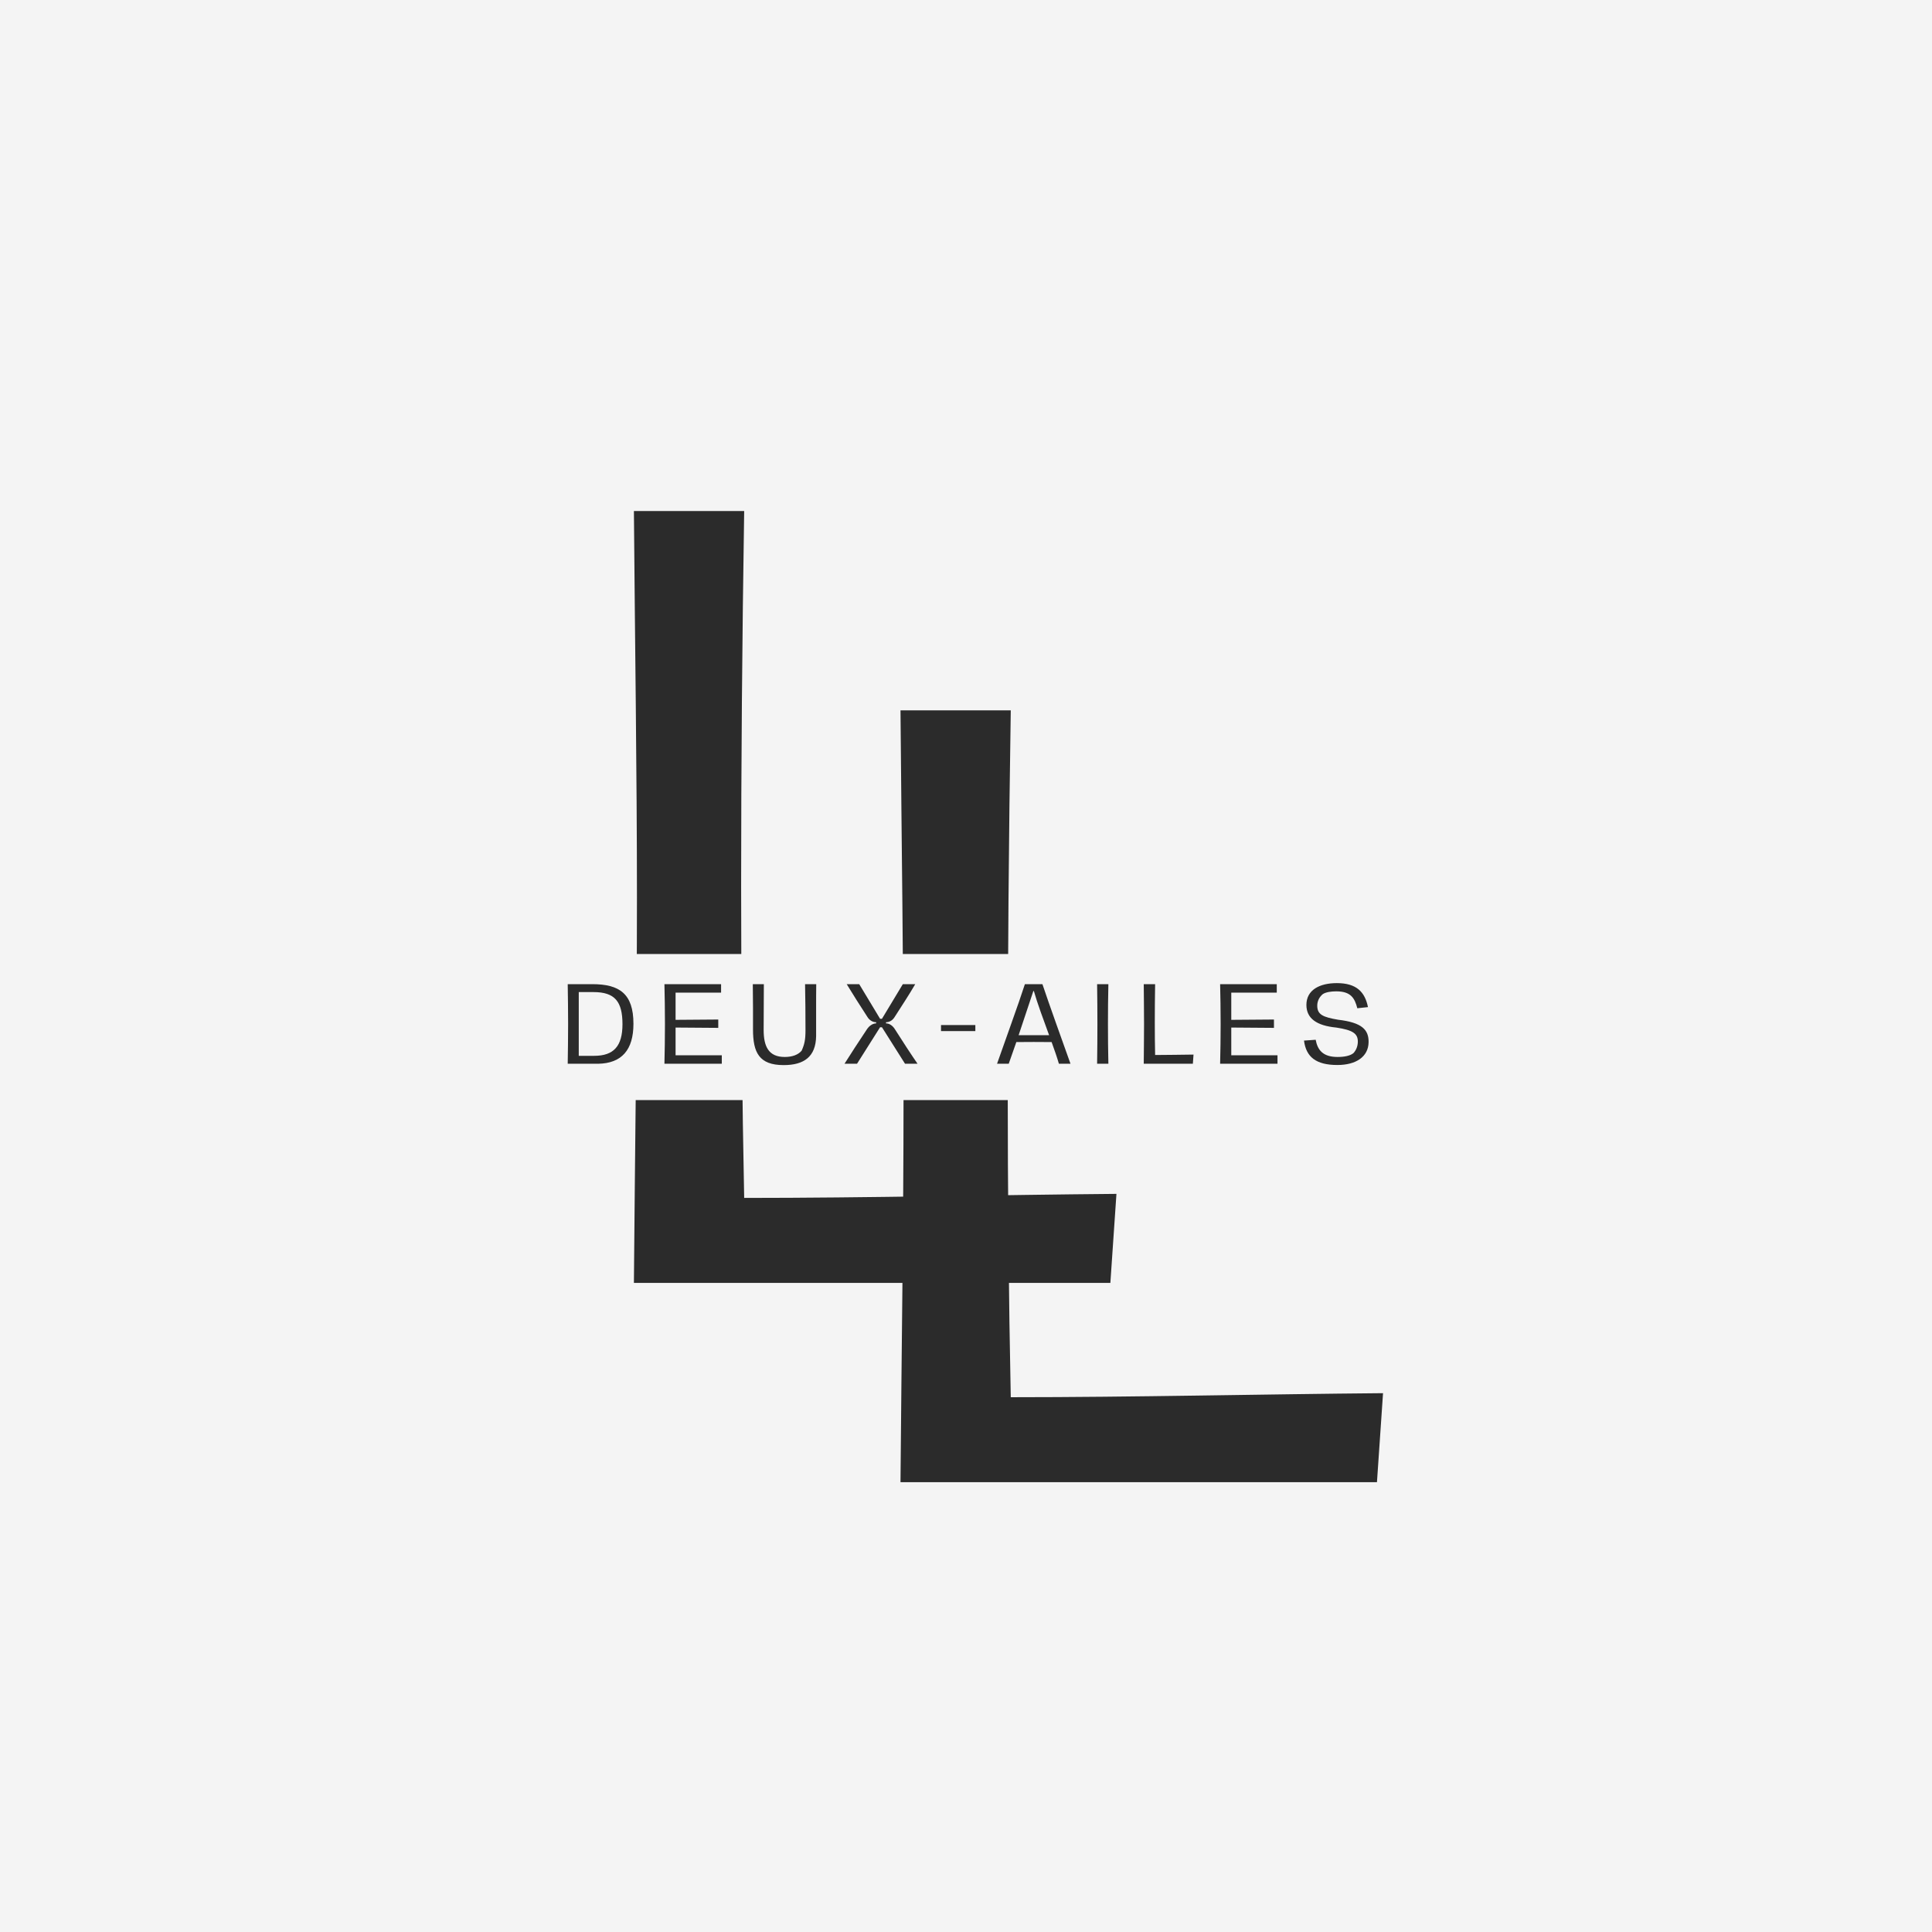 <svg xmlns="http://www.w3.org/2000/svg" xmlns:xlink="http://www.w3.org/1999/xlink" width="500" zoomAndPan="magnify" viewBox="0 0 375 375" height="500" preserveAspectRatio="xMidYMid meet" version="1.0"><defs><g/></defs><rect x="-37.5" width="450" fill="#ffffff" y="-37.5" height="450" fill-opacity="1"/><rect x="-37.5" width="450" fill="#ffffff" y="-37.5" height="450" fill-opacity="1"/><rect x="-37.5" width="450" fill="#f4f4f4" y="-37.5" height="450" fill-opacity="1"/><g fill="#2b2b2b" fill-opacity="1"><g transform="translate(156.919, 287.691)"><g><path d="M 17.867 0 L 110.348 0 L 111.527 -17.277 C 88.359 -17.082 63.027 -16.492 39.27 -16.492 C 38.879 -35.344 38.68 -56.547 38.68 -76.969 C 38.68 -100.531 38.879 -124.879 39.27 -149.816 L 17.867 -149.816 C 18.062 -124.684 18.457 -99.156 18.457 -74.809 C 18.457 -50.461 18.062 -24.938 17.867 0 Z M 17.867 0 "/></g></g></g><g fill="#2b2b2b" fill-opacity="1"><g transform="translate(105.174, 249.007)"><g><path d="M 17.867 0 L 110.348 0 L 111.527 -17.277 C 88.359 -17.082 63.027 -16.492 39.27 -16.492 C 38.879 -35.344 38.68 -56.547 38.68 -76.969 C 38.68 -100.531 38.879 -124.879 39.27 -149.816 L 17.867 -149.816 C 18.062 -124.684 18.457 -99.156 18.457 -74.809 C 18.457 -50.461 18.062 -24.938 17.867 0 Z M 17.867 0 "/></g></g></g><path fill="#f4f4f4" d="M 98.633 185.172 L 276.254 185.172 L 276.254 213.527 L 98.633 213.527 L 98.633 185.172 " fill-opacity="1" fill-rule="nonzero"/><g fill="#2b2b2b" fill-opacity="1"><g transform="translate(108.349, 206.474)"><g><path d="M 1.844 0 L 7.754 0 C 12.352 -0.082 14.602 -2.715 14.602 -7.754 C 14.602 -13.609 11.867 -15.449 6.621 -15.449 L 1.844 -15.449 C 1.883 -13.508 1.922 -9.82 1.922 -7.695 C 1.922 -5.59 1.883 -2.047 1.844 0 Z M 3.988 -1.539 L 3.988 -13.91 L 6.863 -13.91 C 10.977 -13.91 12.473 -12.09 12.473 -7.676 C 12.473 -3.441 10.793 -1.539 6.984 -1.539 Z M 3.988 -1.539 "/></g></g></g><g fill="#2b2b2b" fill-opacity="1"><g transform="translate(127.122, 206.474)"><g><path d="M 1.844 0 L 12.98 0 L 12.98 -1.641 L 4.008 -1.641 L 4.008 -7.027 L 12.293 -6.965 L 12.293 -8.586 L 4.008 -8.523 L 4.008 -13.809 L 12.84 -13.809 L 12.84 -15.449 L 1.844 -15.449 C 1.902 -13.648 1.945 -9.863 1.945 -7.695 C 1.945 -5.609 1.902 -1.762 1.844 0 Z M 1.844 0 "/></g></g></g><g fill="#2b2b2b" fill-opacity="1"><g transform="translate(144.275, 206.474)"><g><path d="M 7.836 0.262 C 11.746 0.262 14.074 -1.336 14.133 -5.367 L 14.133 -10.59 C 14.133 -12.312 14.133 -13.91 14.156 -15.449 L 11.988 -15.449 C 12.047 -13.305 12.07 -8.93 12.07 -6.52 C 12.07 -4.598 11.867 -3.766 11.32 -2.531 C 10.633 -1.723 9.477 -1.316 8.039 -1.316 C 4.902 -1.316 3.949 -3.363 3.949 -6.562 C 3.949 -8.871 3.969 -13.426 3.988 -15.449 L 1.844 -15.449 C 1.863 -14.094 1.883 -12.617 1.883 -10.957 L 1.883 -6.641 C 1.883 -2.168 3.078 0.262 7.836 0.262 Z M 7.836 0.262 "/></g></g></g><g fill="#2b2b2b" fill-opacity="1"><g transform="translate(163.453, 206.474)"><g><path d="M 0.465 0 L 2.895 0 L 7.371 -7.086 L 7.734 -7.086 L 12.211 0 L 14.641 0 C 13.547 -1.578 11.664 -4.453 10.246 -6.703 C 9.902 -7.27 9.273 -7.836 8.523 -7.836 L 8.523 -8.059 C 9.316 -8.078 9.863 -8.523 10.207 -9.094 C 11.625 -11.301 13.082 -13.527 14.195 -15.449 L 11.785 -15.449 L 7.734 -8.727 L 7.371 -8.727 L 3.32 -15.449 L 0.891 -15.449 C 2.047 -13.547 3.484 -11.277 4.922 -9.07 C 5.223 -8.566 5.832 -8.059 6.602 -8.059 L 6.602 -7.836 C 5.852 -7.836 5.164 -7.211 4.879 -6.785 C 3.281 -4.375 1.641 -1.883 0.465 0 Z M 0.465 0 "/></g></g></g><g fill="#2b2b2b" fill-opacity="1"><g transform="translate(181.74, 206.474)"><g><path d="M 0.91 -7.512 L 0.91 -6.34 L 7.574 -6.34 L 7.574 -7.512 Z M 0.91 -7.512 "/></g></g></g><g fill="#2b2b2b" fill-opacity="1"><g transform="translate(193.384, 206.474)"><g><path d="M 14.398 0 C 12.816 -4.434 10.246 -11.562 8.949 -15.449 L 5.547 -15.449 C 4.312 -11.602 1.602 -4.191 0.141 0 L 2.41 0 C 2.875 -1.297 3.363 -2.715 3.887 -4.211 C 4.879 -4.23 5.992 -4.23 7.25 -4.23 C 8.059 -4.23 9.395 -4.211 10.734 -4.211 C 11.301 -2.652 11.805 -1.195 12.148 0 Z M 4.332 -5.547 C 5.223 -8.18 6.176 -11.078 7.188 -14.113 L 7.289 -14.113 C 7.957 -11.746 9.152 -8.547 10.246 -5.547 Z M 4.332 -5.547 "/></g></g></g><g fill="#2b2b2b" fill-opacity="1"><g transform="translate(211.104, 206.474)"><g><path d="M 1.844 0 L 4.031 0 C 3.969 -2.57 3.949 -5.145 3.949 -7.734 C 3.949 -10.309 3.969 -12.879 4.031 -15.449 L 1.844 -15.449 C 1.883 -12.859 1.902 -10.309 1.902 -7.715 C 1.902 -5.145 1.883 -2.57 1.844 0 Z M 1.844 0 "/></g></g></g><g fill="#2b2b2b" fill-opacity="1"><g transform="translate(220.157, 206.474)"><g><path d="M 1.844 0 L 11.379 0 L 11.504 -1.781 C 9.113 -1.762 6.5 -1.699 4.051 -1.699 C 4.008 -3.645 3.988 -5.832 3.988 -7.938 C 3.988 -10.367 4.008 -12.879 4.051 -15.449 L 1.844 -15.449 C 1.863 -12.859 1.902 -10.227 1.902 -7.715 C 1.902 -5.203 1.863 -2.57 1.844 0 Z M 1.844 0 "/></g></g></g><g fill="#2b2b2b" fill-opacity="1"><g transform="translate(234.981, 206.474)"><g><path d="M 1.844 0 L 12.98 0 L 12.98 -1.641 L 4.008 -1.641 L 4.008 -7.027 L 12.293 -6.965 L 12.293 -8.586 L 4.008 -8.523 L 4.008 -13.809 L 12.84 -13.809 L 12.84 -15.449 L 1.844 -15.449 C 1.902 -13.648 1.945 -9.863 1.945 -7.695 C 1.945 -5.609 1.902 -1.762 1.844 0 Z M 1.844 0 "/></g></g></g><g fill="#2b2b2b" fill-opacity="1"><g transform="translate(252.134, 206.474)"><g><path d="M 7.453 0.242 C 11.098 0.242 13.465 -1.379 13.508 -4.172 C 13.547 -6.582 12.273 -8 7.574 -8.547 C 4.68 -9.051 3.543 -9.516 3.543 -11.277 C 3.543 -12.23 4.008 -13.02 4.637 -13.527 C 5.223 -13.91 6.258 -14.055 7.23 -14.055 C 10.023 -14.055 10.812 -12.777 11.32 -10.773 L 13.387 -10.996 C 12.797 -13.953 11.137 -15.652 7.352 -15.652 C 3.949 -15.652 1.438 -14.297 1.438 -11.422 C 1.438 -8.789 3.441 -7.391 7.23 -7.027 C 10.488 -6.539 11.441 -5.832 11.422 -4.254 C 11.402 -3.383 11.098 -2.633 10.57 -2.066 C 9.941 -1.539 8.789 -1.316 7.492 -1.316 C 4.617 -1.316 3.605 -2.691 3.238 -4.656 L 0.973 -4.496 C 1.379 -1.316 3.301 0.242 7.453 0.242 Z M 7.453 0.242 "/></g></g></g></svg>